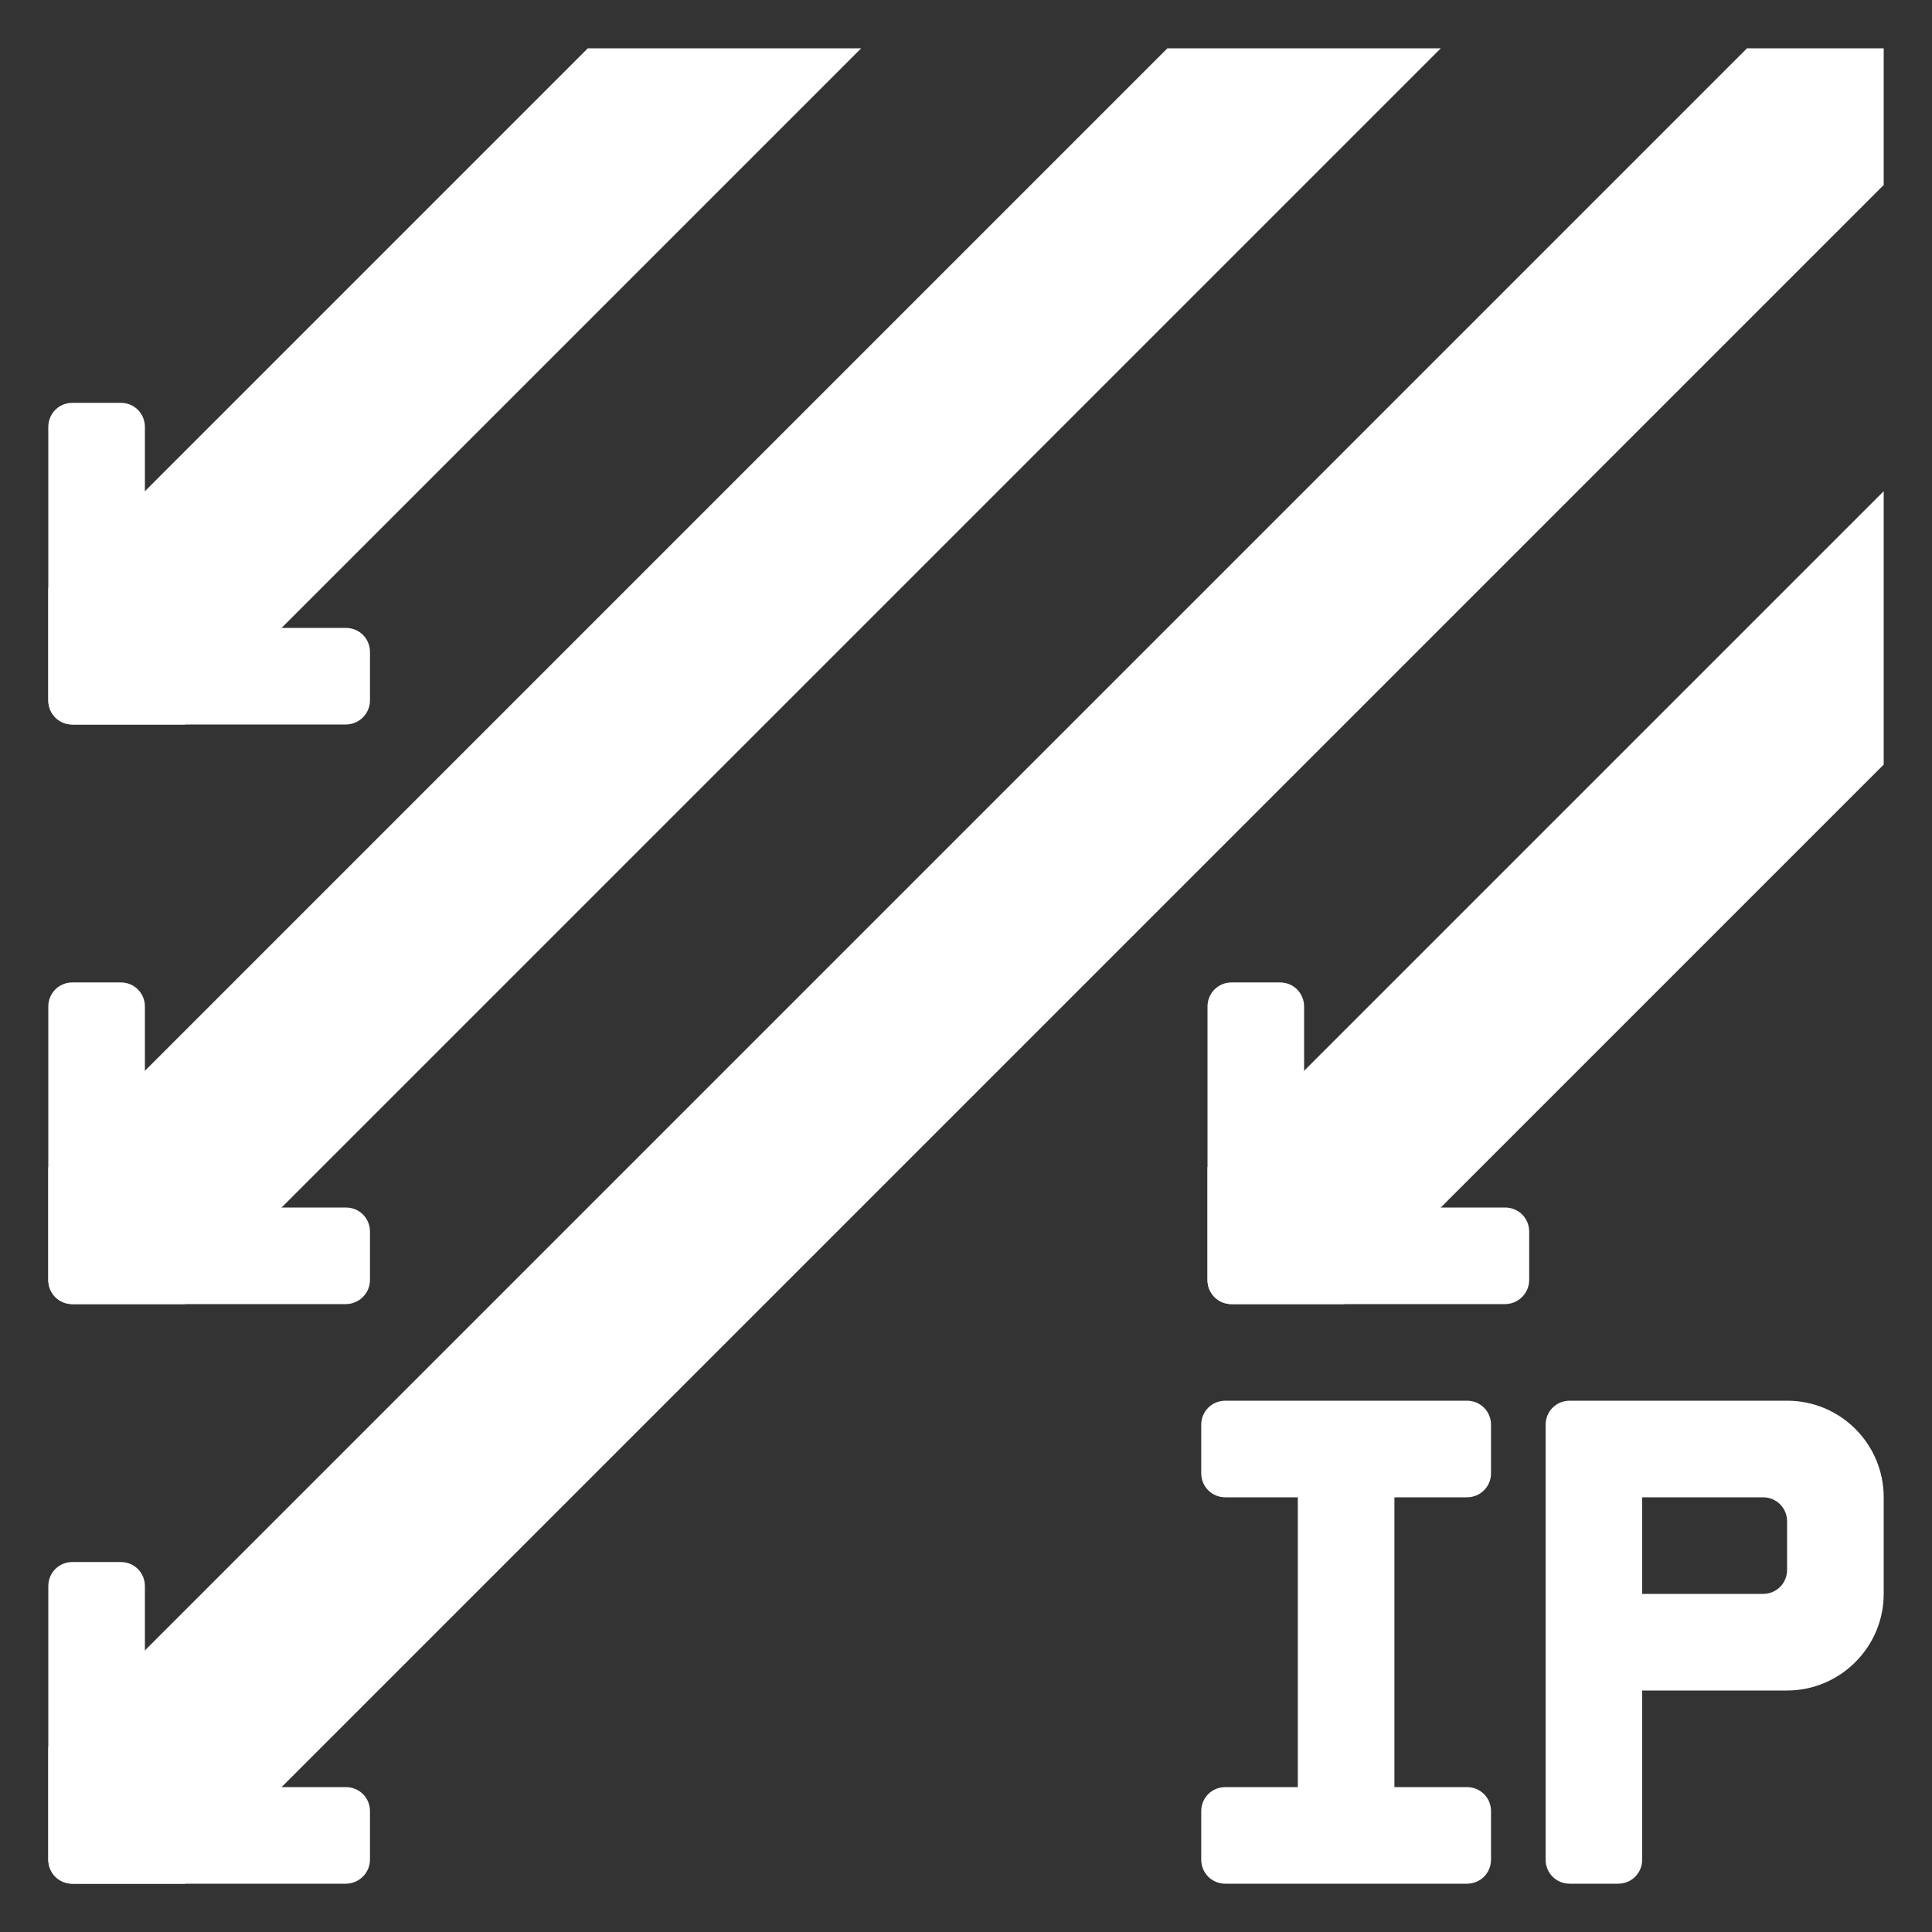 <svg width="40" height="40" viewBox="0 0 40 40" fill="none" xmlns="http://www.w3.org/2000/svg">
<rect x="0" y="0" width="40" height="40" fill="#333333" stroke="none"/>
<path d="M7.16 15H1.5C1.22 15 1 14.78 1 14.5V8.84C1 8.56 1.22 8.34 1.5 8.34H2.5C2.78 8.34 3 8.56 3 8.84V13H7.16C7.44 13 7.66 13.22 7.66 13.5V14.5C7.66 14.78 7.43 15 7.16 15Z" fill="white"/>
<path d="M7.16 27H1.5C1.22 27 1 26.78 1 26.5V20.84C1 20.56 1.22 20.34 1.5 20.34H2.5C2.78 20.34 3 20.56 3 20.84V25H7.16C7.44 25 7.66 25.22 7.66 25.5V26.5C7.66 26.78 7.43 27 7.16 27Z" fill="white"/>
<path d="M31.16 27H25.5C25.22 27 25 26.78 25 26.5V20.84C25 20.56 25.22 20.34 25.5 20.34H26.5C26.78 20.34 27 20.56 27 20.84V25H31.16C31.44 25 31.66 25.22 31.66 25.5V26.5C31.66 26.78 31.43 27 31.16 27Z" fill="white"/>
<path d="M7.16 39H1.5C1.22 39 1 38.78 1 38.5V32.84C1 32.56 1.22 32.34 1.5 32.34H2.5C2.78 32.34 3 32.56 3 32.84V37H7.16C7.44 37 7.66 37.22 7.66 37.5V38.5C7.66 38.78 7.43 39 7.16 39Z" fill="white"/>
<path d="M39 3.83V1H36.17L1 36.17V38.5C1 38.78 1.22 39 1.5 39H3.83L39 3.83Z" fill="white"/>
<path d="M3.83 15L17.83 1H12.17L1 12.17V14.5C1 14.78 1.22 15 1.5 15H3.83Z" fill="white"/>
<path d="M3.83 27L29.83 1H24.17L1 24.17V26.5C1 26.78 1.22 27 1.5 27H3.83Z" fill="white"/>
<path d="M25 24.17V26.5C25 26.78 25.22 27 25.5 27H27.83L39 15.83V10.17L25 24.17Z" fill="white"/>
<path d="M37 29H32.5C32.22 29 32 29.22 32 29.5V38.5C32 38.78 32.22 39 32.5 39H33.5C33.78 39 34 38.78 34 38.5V35H37C38.1 35 39 34.1 39 33V31C39 29.9 38.11 29 37 29ZM36.5 33H34V31H36.5C36.78 31 37 31.22 37 31.5V32.5C37 32.78 36.78 33 36.5 33Z" fill="white"/>
<path d="M30.87 30.5V29.5C30.87 29.22 30.65 29 30.37 29H25.37C25.09 29 24.87 29.22 24.87 29.5V30.5C24.87 30.78 25.09 31 25.37 31H26.87V37H25.37C25.09 37 24.87 37.22 24.87 37.5V38.5C24.87 38.78 25.09 39 25.37 39H30.37C30.65 39 30.87 38.78 30.87 38.5V37.5C30.87 37.22 30.65 37 30.37 37H28.87V31H30.37C30.65 31 30.87 30.78 30.87 30.5Z" fill="white"/>
</svg>
